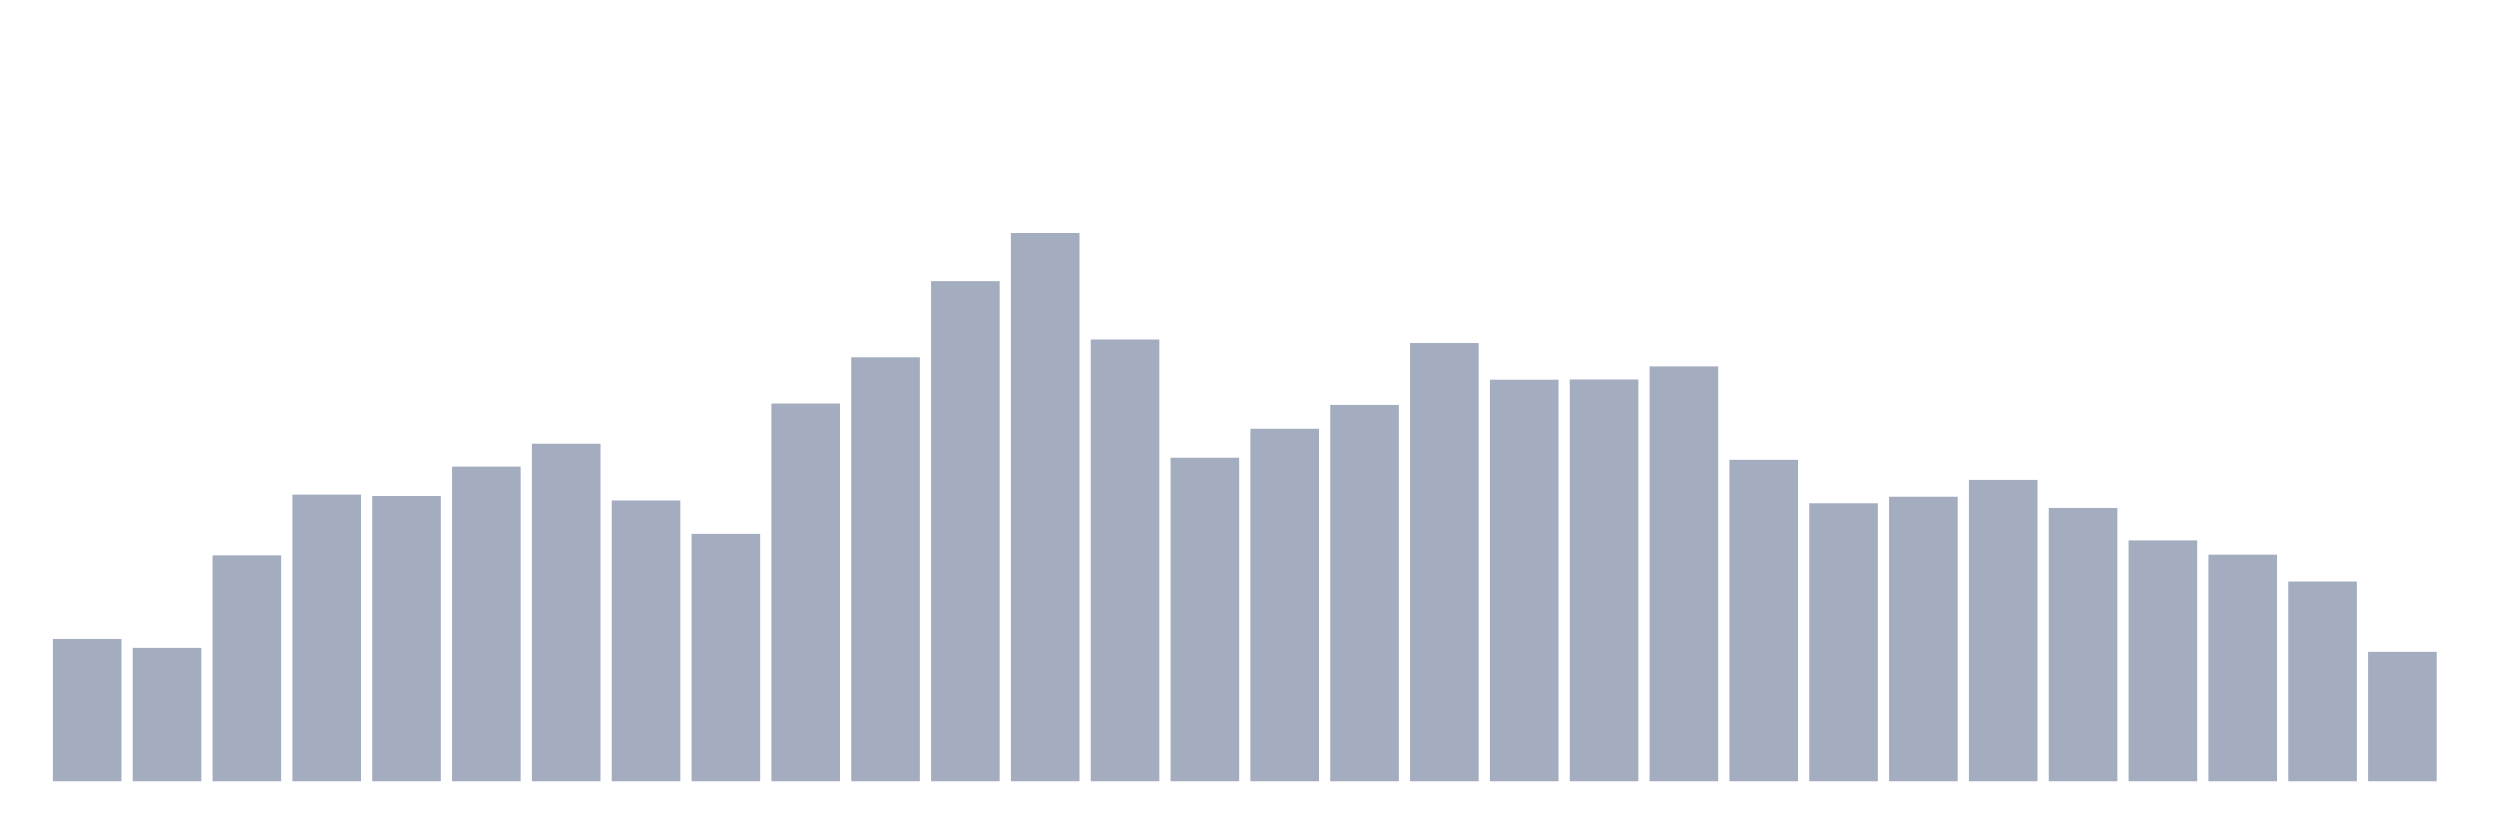 <svg xmlns="http://www.w3.org/2000/svg" viewBox="0 0 480 160"><g transform="translate(10,10)"><rect class="bar" x="0.153" width="13.175" y="112.686" height="27.314" fill="rgb(164,173,192)"></rect><rect class="bar" x="15.482" width="13.175" y="114.391" height="25.609" fill="rgb(164,173,192)"></rect><rect class="bar" x="30.81" width="13.175" y="96.63" height="43.37" fill="rgb(164,173,192)"></rect><rect class="bar" x="46.138" width="13.175" y="84.969" height="55.031" fill="rgb(164,173,192)"></rect><rect class="bar" x="61.466" width="13.175" y="85.238" height="54.762" fill="rgb(164,173,192)"></rect><rect class="bar" x="76.794" width="13.175" y="79.587" height="60.413" fill="rgb(164,173,192)"></rect><rect class="bar" x="92.123" width="13.175" y="75.192" height="64.808" fill="rgb(164,173,192)"></rect><rect class="bar" x="107.451" width="13.175" y="86.09" height="53.91" fill="rgb(164,173,192)"></rect><rect class="bar" x="122.779" width="13.175" y="92.504" height="47.496" fill="rgb(164,173,192)"></rect><rect class="bar" x="138.107" width="13.175" y="67.477" height="72.523" fill="rgb(164,173,192)"></rect><rect class="bar" x="153.436" width="13.175" y="58.597" height="81.403" fill="rgb(164,173,192)"></rect><rect class="bar" x="168.764" width="13.175" y="43.976" height="96.024" fill="rgb(164,173,192)"></rect><rect class="bar" x="184.092" width="13.175" y="34.737" height="105.263" fill="rgb(164,173,192)"></rect><rect class="bar" x="199.42" width="13.175" y="55.188" height="84.812" fill="rgb(164,173,192)"></rect><rect class="bar" x="214.748" width="13.175" y="77.883" height="62.117" fill="rgb(164,173,192)"></rect><rect class="bar" x="230.077" width="13.175" y="72.321" height="67.679" fill="rgb(164,173,192)"></rect><rect class="bar" x="245.405" width="13.175" y="67.747" height="72.253" fill="rgb(164,173,192)"></rect><rect class="bar" x="260.733" width="13.175" y="55.861" height="84.139" fill="rgb(164,173,192)"></rect><rect class="bar" x="276.061" width="13.175" y="62.903" height="77.097" fill="rgb(164,173,192)"></rect><rect class="bar" x="291.39" width="13.175" y="62.858" height="77.142" fill="rgb(164,173,192)"></rect><rect class="bar" x="306.718" width="13.175" y="60.346" height="79.654" fill="rgb(164,173,192)"></rect><rect class="bar" x="322.046" width="13.175" y="78.286" height="61.714" fill="rgb(164,173,192)"></rect><rect class="bar" x="337.374" width="13.175" y="86.628" height="53.372" fill="rgb(164,173,192)"></rect><rect class="bar" x="352.702" width="13.175" y="85.373" height="54.627" fill="rgb(164,173,192)"></rect><rect class="bar" x="368.031" width="13.175" y="82.143" height="57.857" fill="rgb(164,173,192)"></rect><rect class="bar" x="383.359" width="13.175" y="87.525" height="52.475" fill="rgb(164,173,192)"></rect><rect class="bar" x="398.687" width="13.175" y="93.76" height="46.24" fill="rgb(164,173,192)"></rect><rect class="bar" x="414.015" width="13.175" y="96.495" height="43.505" fill="rgb(164,173,192)"></rect><rect class="bar" x="429.344" width="13.175" y="101.653" height="38.347" fill="rgb(164,173,192)"></rect><rect class="bar" x="444.672" width="13.175" y="115.153" height="24.847" fill="rgb(164,173,192)"></rect></g></svg>